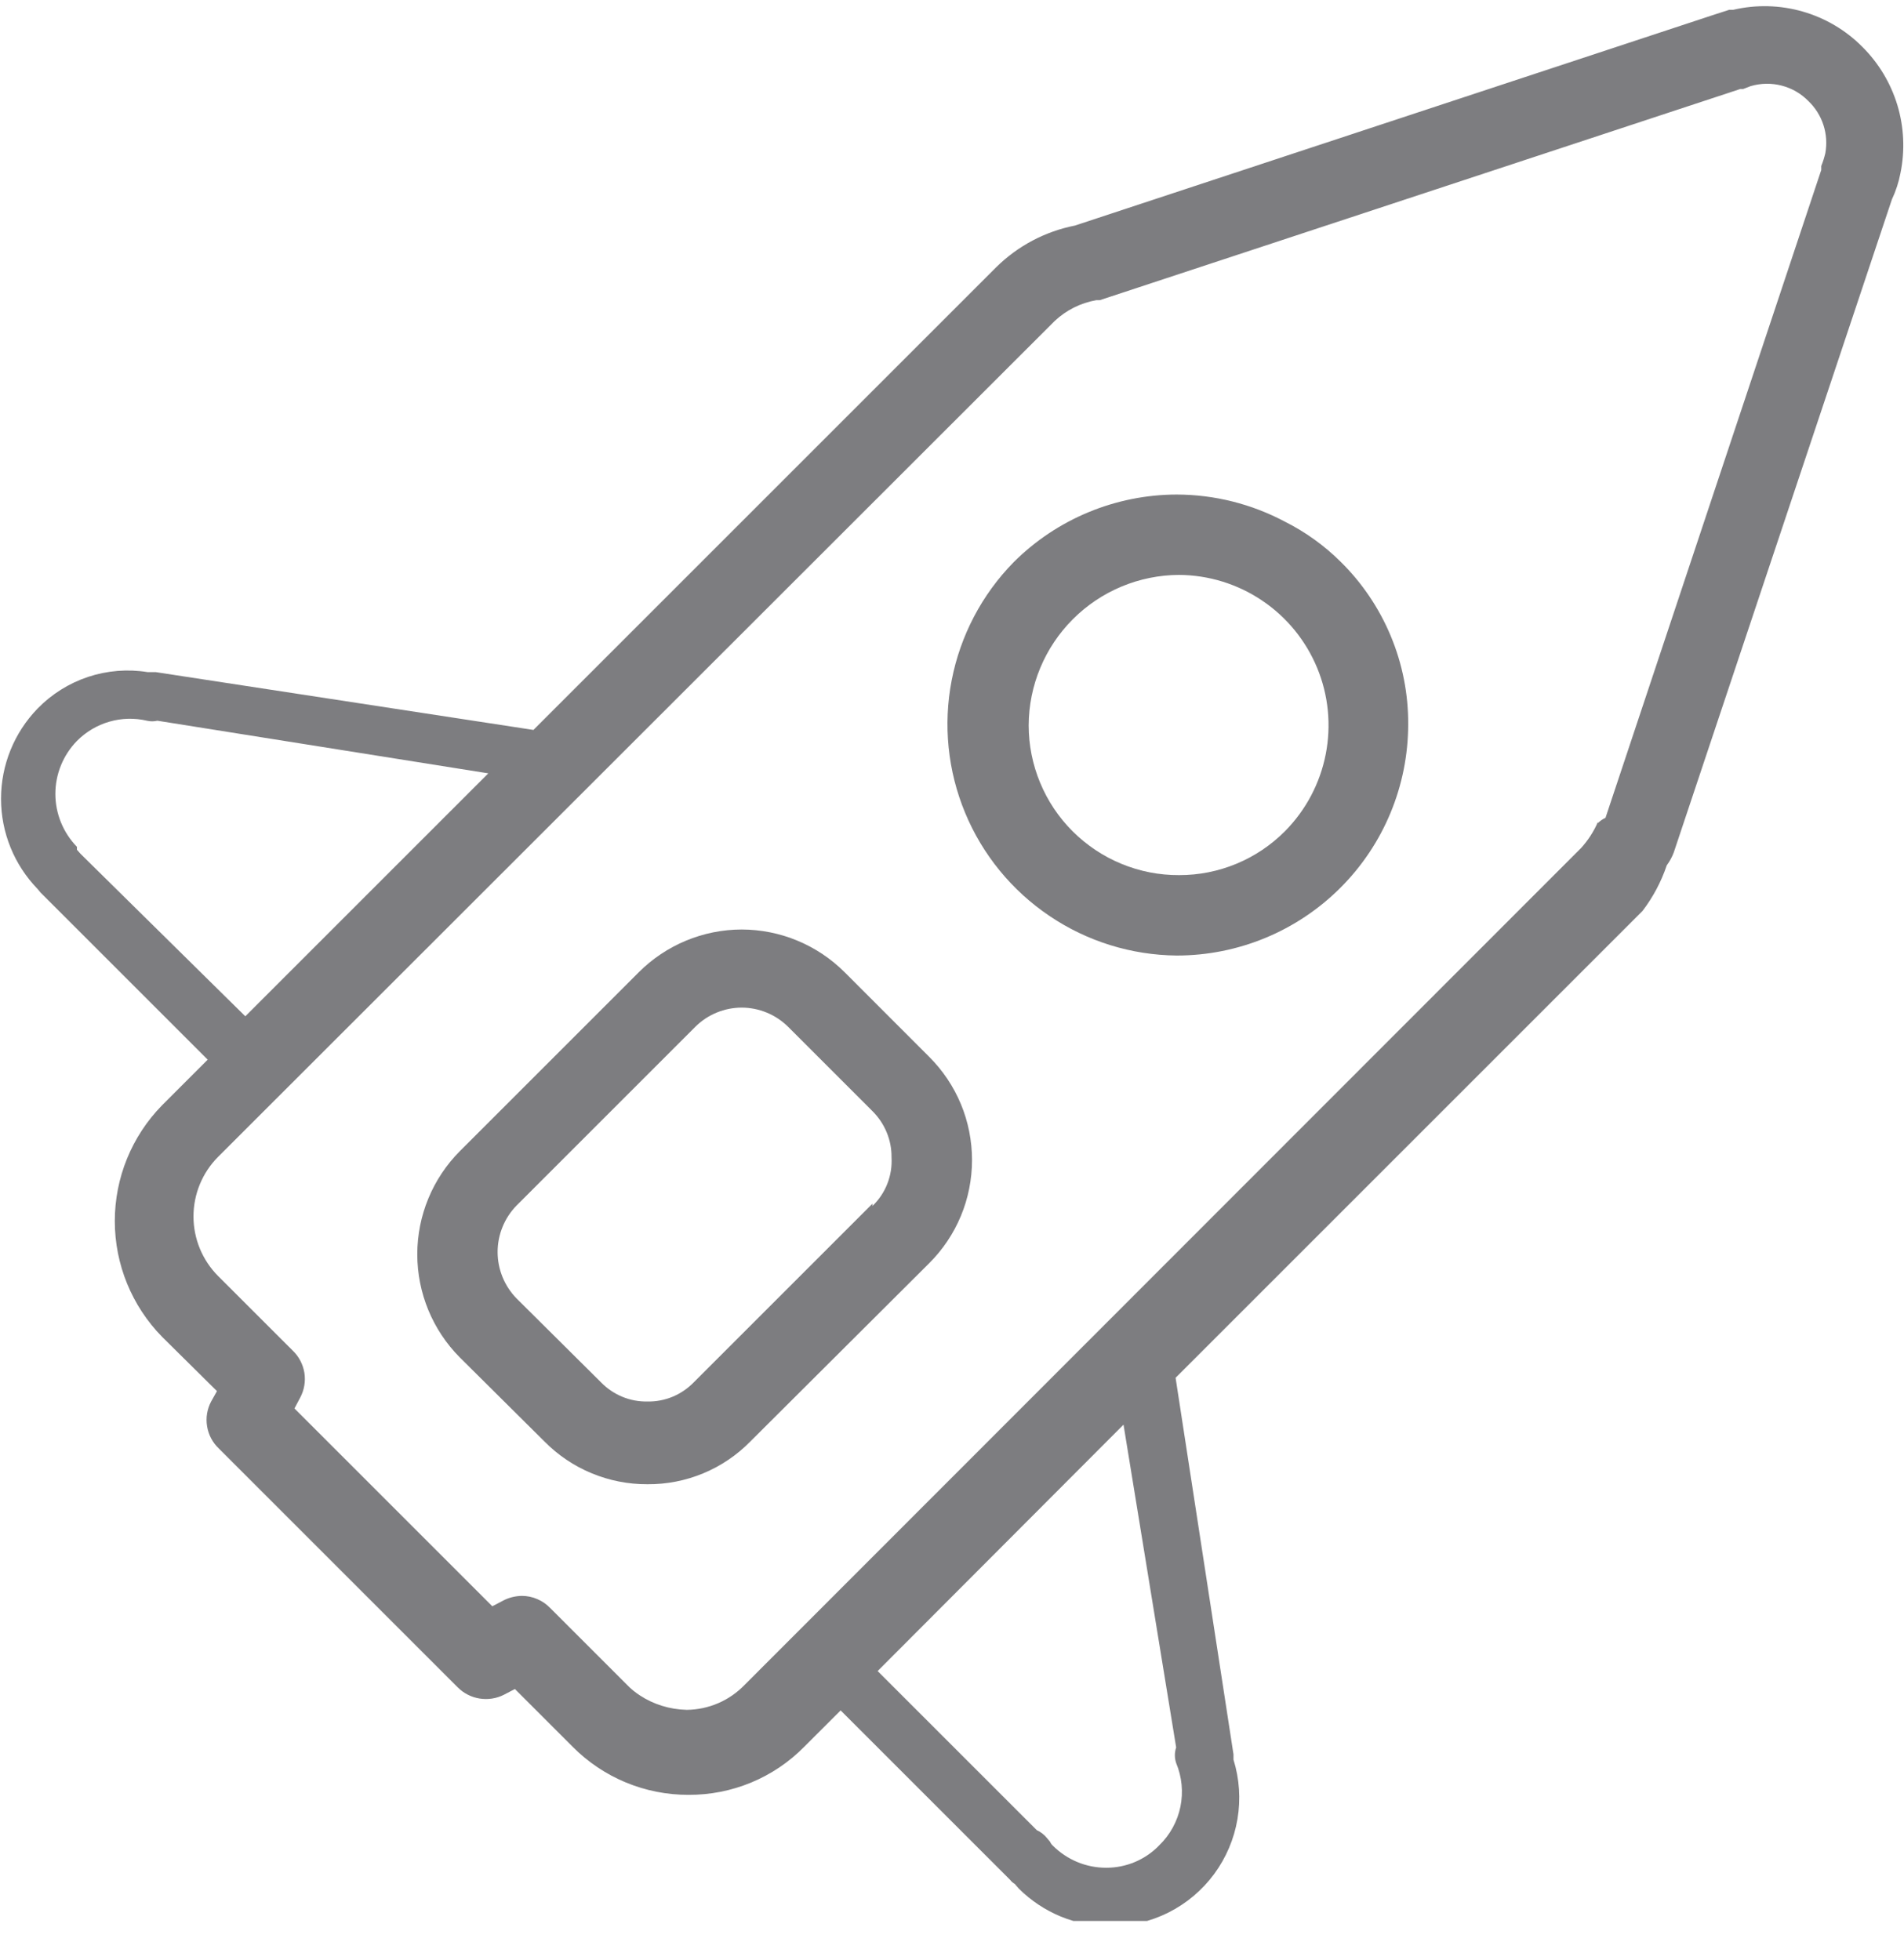 <svg width="34" height="35" viewBox="0 0 37 38" fill="none" xmlns="http://www.w3.org/2000/svg">
<g id="&#209;&#132;&#209;&#131;&#209;&#130;&#209;&#131;&#209;&#128;&#208;&#184;&#208;&#183;&#208;&#188; 1" clip-path="url(#clip0_140_267)">
<path id="Vector" d="M32.39 16.774C32.446 16.698 32.492 16.615 32.525 16.527L36.764 3.834C36.842 3.669 36.898 3.496 36.932 3.317C37.021 2.879 37 2.425 36.871 1.998C36.741 1.57 36.507 1.181 36.19 0.866C35.869 0.542 35.469 0.306 35.03 0.18C34.592 0.054 34.128 0.042 33.683 0.146H33.605L33.256 0.259L20.889 4.34C20.311 4.454 19.779 4.735 19.36 5.149L10.366 14.143L3.024 13.019H2.867C2.48 12.957 2.084 12.989 1.712 13.112C1.34 13.236 1.004 13.447 0.731 13.727C0.275 14.197 0.02 14.826 0.02 15.481C0.02 16.136 0.275 16.765 0.731 17.235L0.787 17.303L4.036 20.552L3.148 21.44C2.56 22.041 2.231 22.848 2.231 23.689C2.231 24.529 2.56 25.336 3.148 25.937L4.216 26.994L4.103 27.196C4.025 27.343 3.997 27.512 4.024 27.676C4.05 27.84 4.129 27.992 4.25 28.107L8.893 32.75C9.008 32.866 9.157 32.943 9.319 32.969C9.48 32.995 9.646 32.97 9.792 32.896L10.006 32.784L11.13 33.908C11.425 34.205 11.775 34.44 12.161 34.6C12.547 34.76 12.961 34.842 13.379 34.841C13.797 34.843 14.211 34.762 14.597 34.602C14.983 34.442 15.334 34.206 15.627 33.908L16.336 33.2L19.63 36.494C19.654 36.526 19.685 36.553 19.72 36.573L19.798 36.663C20.032 36.896 20.309 37.08 20.613 37.206C20.918 37.331 21.245 37.395 21.575 37.394C21.967 37.395 22.354 37.305 22.705 37.129C23.056 36.953 23.36 36.697 23.593 36.382C23.826 36.066 23.982 35.7 24.047 35.314C24.113 34.927 24.086 34.53 23.97 34.156V34.054L22.845 26.735L31.918 17.662C32.123 17.394 32.282 17.094 32.39 16.774ZM1.563 16.549L1.495 16.471V16.415C1.227 16.139 1.076 15.77 1.076 15.386C1.076 15.001 1.227 14.632 1.495 14.357C1.669 14.181 1.886 14.052 2.124 13.983C2.362 13.914 2.614 13.907 2.856 13.964C2.922 13.98 2.991 13.98 3.058 13.964L9.489 14.987L4.767 19.709L1.563 16.549ZM22.856 33.919C22.823 34.018 22.823 34.125 22.856 34.223C22.968 34.491 22.997 34.787 22.939 35.071C22.881 35.356 22.738 35.617 22.53 35.819C22.397 35.959 22.236 36.069 22.058 36.145C21.88 36.22 21.689 36.259 21.496 36.258C21.304 36.258 21.114 36.221 20.936 36.147C20.759 36.074 20.598 35.966 20.462 35.831C20.437 35.809 20.418 35.782 20.405 35.752L20.349 35.685C20.295 35.617 20.226 35.563 20.147 35.527L17.055 32.435L21.833 27.646L22.856 33.919ZM31.052 15.931C30.972 16.116 30.862 16.287 30.726 16.437L14.469 32.705C14.323 32.856 14.149 32.977 13.956 33.06C13.763 33.143 13.555 33.187 13.345 33.189C13.181 33.185 13.018 33.159 12.862 33.11C12.71 33.063 12.566 32.995 12.434 32.908C12.345 32.85 12.261 32.782 12.187 32.705L10.692 31.21C10.621 31.136 10.535 31.076 10.44 31.036C10.346 30.995 10.244 30.974 10.141 30.974C10.016 30.976 9.892 31.006 9.781 31.064L9.567 31.176L5.722 27.331L5.835 27.118C5.913 26.971 5.941 26.802 5.915 26.638C5.888 26.473 5.809 26.322 5.689 26.207L4.238 24.757C3.932 24.449 3.76 24.033 3.76 23.599C3.76 23.165 3.932 22.748 4.238 22.441L20.495 6.195C20.72 5.984 21.001 5.843 21.305 5.79H21.372L33.818 1.686H33.874L34.02 1.63C34.217 1.572 34.425 1.568 34.623 1.62C34.822 1.671 35.002 1.776 35.145 1.923C35.278 2.051 35.378 2.211 35.435 2.387C35.492 2.564 35.504 2.752 35.471 2.934C35.451 3.019 35.425 3.102 35.392 3.182V3.26L31.199 15.852C31.144 15.876 31.094 15.911 31.052 15.954V15.931Z" fill="#7D7D80"/>
<path id="Vector_2" d="M16.415 18.854C15.884 18.323 15.164 18.023 14.413 18.022C13.662 18.023 12.943 18.323 12.412 18.854L8.938 22.328C8.407 22.861 8.109 23.583 8.109 24.335C8.109 25.087 8.407 25.809 8.938 26.342L10.579 27.972C10.841 28.237 11.152 28.448 11.496 28.59C11.84 28.733 12.209 28.806 12.581 28.804C12.953 28.807 13.322 28.735 13.666 28.592C14.01 28.449 14.322 28.238 14.582 27.972L18.056 24.509C18.32 24.246 18.53 23.933 18.673 23.589C18.816 23.245 18.889 22.875 18.889 22.503C18.889 22.13 18.816 21.76 18.673 21.416C18.53 21.072 18.32 20.759 18.056 20.496L16.415 18.854ZM16.954 23.351L13.48 26.825C13.363 26.945 13.223 27.04 13.069 27.104C12.914 27.168 12.748 27.199 12.581 27.196C12.413 27.199 12.247 27.168 12.093 27.104C11.938 27.04 11.798 26.945 11.681 26.825L10.04 25.195C9.803 24.953 9.67 24.628 9.67 24.29C9.67 23.952 9.803 23.627 10.04 23.385L13.514 19.911C13.753 19.674 14.076 19.541 14.413 19.54C14.75 19.541 15.073 19.674 15.313 19.911L16.954 21.552C17.073 21.67 17.167 21.81 17.231 21.965C17.295 22.119 17.327 22.285 17.325 22.452C17.335 22.627 17.307 22.802 17.243 22.965C17.179 23.128 17.08 23.275 16.954 23.396V23.351Z" fill="#7D7D80"/>
<path id="Vector_3" d="M24.971 10.096C24.323 9.751 23.602 9.57 22.868 9.568C21.679 9.57 20.539 10.043 19.698 10.883C19.08 11.513 18.662 12.311 18.494 13.177C18.326 14.043 18.417 14.939 18.755 15.754C19.093 16.569 19.663 17.266 20.395 17.759C21.126 18.253 21.986 18.52 22.868 18.528C24.061 18.528 25.205 18.054 26.048 17.211C26.892 16.368 27.365 15.224 27.365 14.031C27.368 13.443 27.253 12.861 27.027 12.319C26.801 11.776 26.469 11.284 26.05 10.872C25.733 10.558 25.369 10.296 24.971 10.096ZM24.971 16.111C24.701 16.382 24.381 16.598 24.028 16.744C23.674 16.891 23.296 16.966 22.913 16.965C22.53 16.967 22.15 16.893 21.796 16.747C21.441 16.601 21.119 16.387 20.847 16.116C20.575 15.846 20.36 15.524 20.213 15.17C20.066 14.816 19.99 14.437 19.99 14.053C19.993 13.279 20.302 12.537 20.85 11.99C21.397 11.442 22.139 11.133 22.913 11.13C23.489 11.134 24.05 11.307 24.527 11.629C25.005 11.95 25.376 12.406 25.596 12.937C25.816 13.469 25.873 14.054 25.762 14.618C25.651 15.183 25.376 15.702 24.971 16.111Z" fill="#7D7D80"/>
</g>
<defs>
<clipPath id="clip0_140_267">
<rect width="37" height="37.292" fill="white"/>
</clipPath>
</defs>
</svg>
